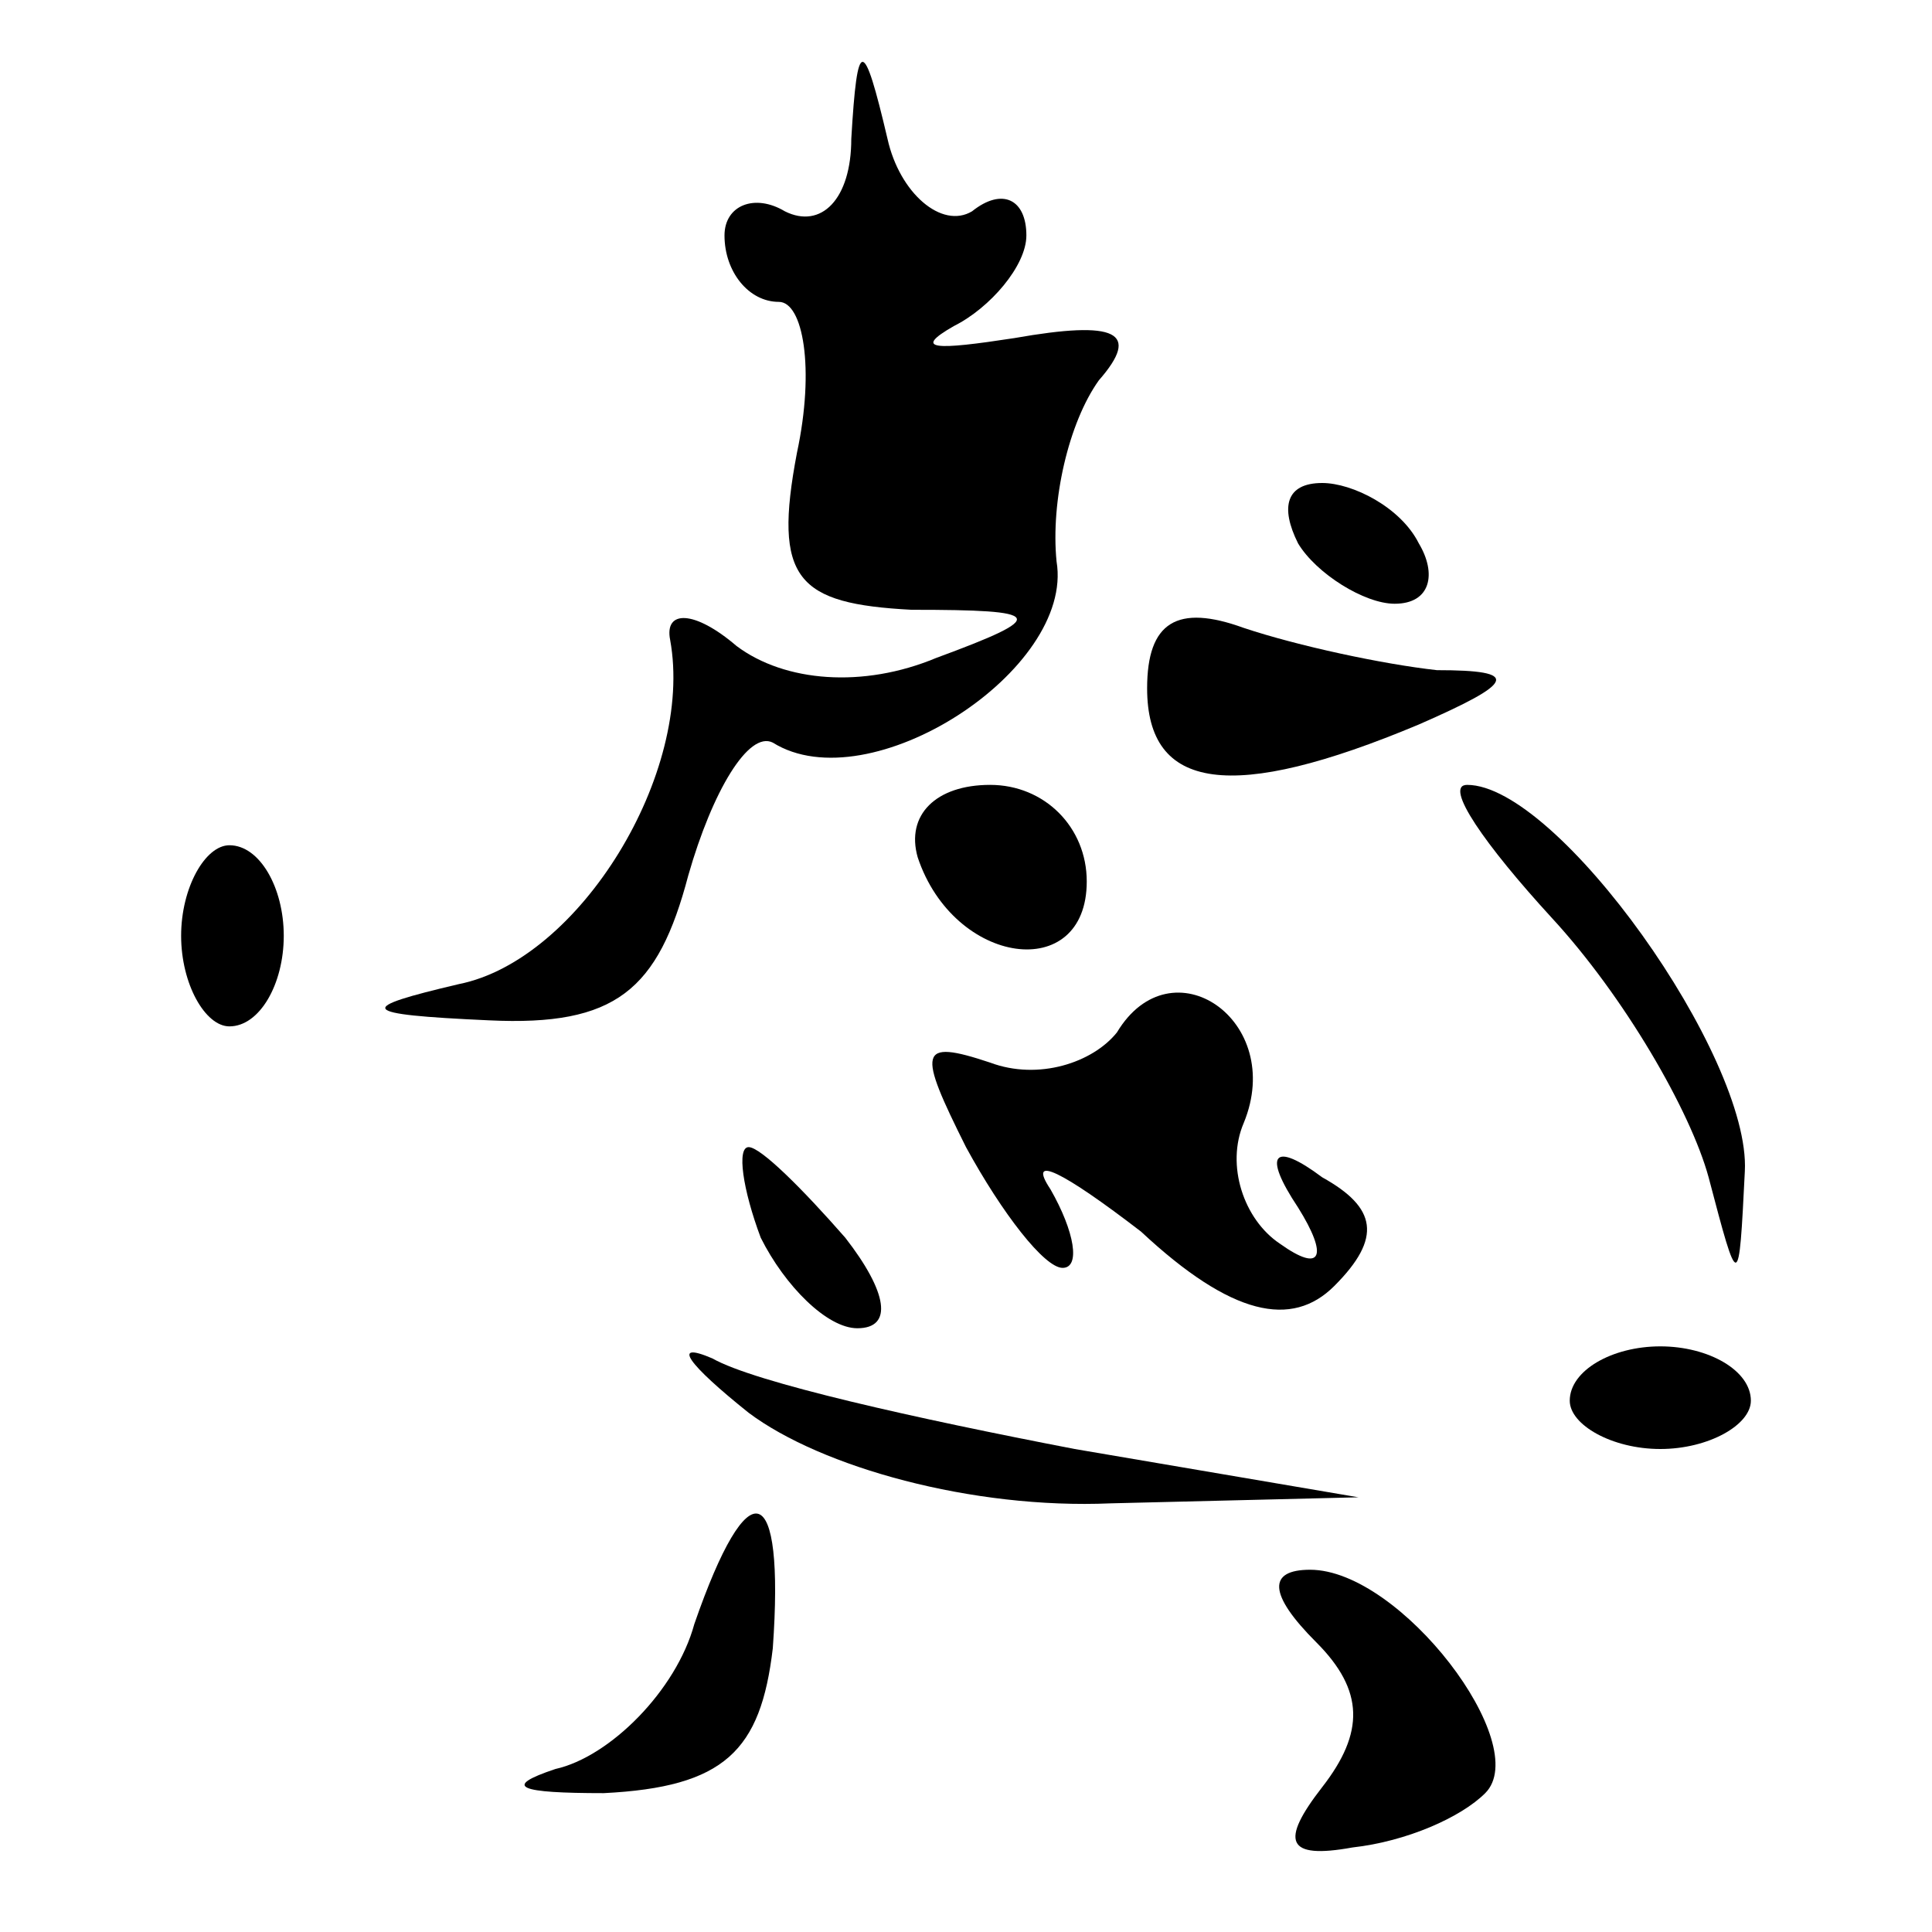 <?xml version="1.0" standalone="no"?>
<!DOCTYPE svg PUBLIC "-//W3C//DTD SVG 20010904//EN"
 "http://www.w3.org/TR/2001/REC-SVG-20010904/DTD/svg10.dtd">
<svg version="1.0" xmlns="http://www.w3.org/2000/svg"
 width="32pt" height="32pt" viewBox="0 0 32 32"
 preserveAspectRatio="xMidYMid meet">
<g transform="translate(0,32) scale(0.1,-0.1)"
fill="#000000" stroke="none">
<path fill="#000000" stroke="none" d="M141 297 c0 -10 -5 -15 -11 -12 -5 3
-10 1 -10 -4 0 -6 4 -11 9 -11 4 0 6 -11 3 -25 -4 -21 0 -25 19 -26 22 0 23
-1 4 -8 -12 -5 -25 -4 -33 2 -7 6 -12 6 -11 1 4 -22 -15 -53 -35 -57 -17 -4
-17 -5 5 -6 21 -1 28 5 33 24 4 14 10 24 14 22 16 -10 50 12 47 30 -1 10 2 23
7 30 7 8 3 10 -14 7 -13 -2 -17 -2 -10 2 6 3 12 10 12 15 0 6 -4 8 -9 4 -5 -3
-12 3 -14 12 -4 17 -5 17 -6 0z"/>
<path fill="#000000" stroke="none" d="M215 230 c3 -5 11 -10 16 -10 6 0 7 5
4 10 -3 6 -11 10 -16 10 -6 0 -7 -4 -4 -10z"/>
<path fill="#000000" stroke="none" d="M190 206 c0 -17 14 -19 45 -6 16 7 17
9 3 9 -9 1 -23 4 -32 7 -11 4 -16 1 -16 -10z"/>
<path fill="#000000" stroke="none" d="M152 178 c6 -18 28 -21 28 -4 0 9 -7
16 -16 16 -9 0 -14 -5 -12 -12z"/>
<path fill="#000000" stroke="none" d="M257 168 c12 -13 23 -32 26 -43 5 -19
5 -19 6 1 1 19 -31 64 -46 64 -4 0 3 -10 14 -22z"/>
<path fill="#000000" stroke="none" d="M30 165 c0 -8 4 -15 8 -15 5 0 9 7 9
15 0 8 -4 15 -9 15 -4 0 -8 -7 -8 -15z"/>
<path fill="#000000" stroke="none" d="M185 149 c-4 -5 -13 -8 -21 -5 -12 4
-12 2 -4 -14 6 -11 13 -20 16 -20 3 0 2 6 -2 13 -4 6 2 3 15 -7 15 -14 25 -16
32 -9 8 8 7 13 -2 18 -8 6 -10 4 -4 -5 5 -8 4 -11 -3 -6 -6 4 -9 13 -6 20 7
17 -12 30 -21 15z"/>
<path fill="#000000" stroke="none" d="M126 115 c4 -8 11 -15 16 -15 6 0 5 6
-2 15 -7 8 -14 15 -16 15 -2 0 -1 -7 2 -15z"/>
<path fill="#000000" stroke="none" d="M124 86 c12 -9 37 -16 60 -15 l41 1
-47 8 c-26 5 -53 11 -60 15 -7 3 -4 -1 6 -9z"/>
<path fill="#000000" stroke="none" d="M260 88 c0 -4 7 -8 15 -8 8 0 15 4 15
8 0 5 -7 9 -15 9 -8 0 -15 -4 -15 -9z"/>
<path fill="#000000" stroke="none" d="M115 51 c-3 -11 -14 -22 -23 -24 -9 -3
-6 -4 8 -4 20 1 26 7 28 24 2 28 -4 30 -13 4z"/>
<path fill="#000000" stroke="none" d="M218 48 c8 -8 8 -15 1 -24 -7 -9 -6
-12 5 -10 9 1 18 5 22 9 8 8 -14 37 -29 37 -7 0 -7 -4 1 -12z"/>
</g>
</svg>
